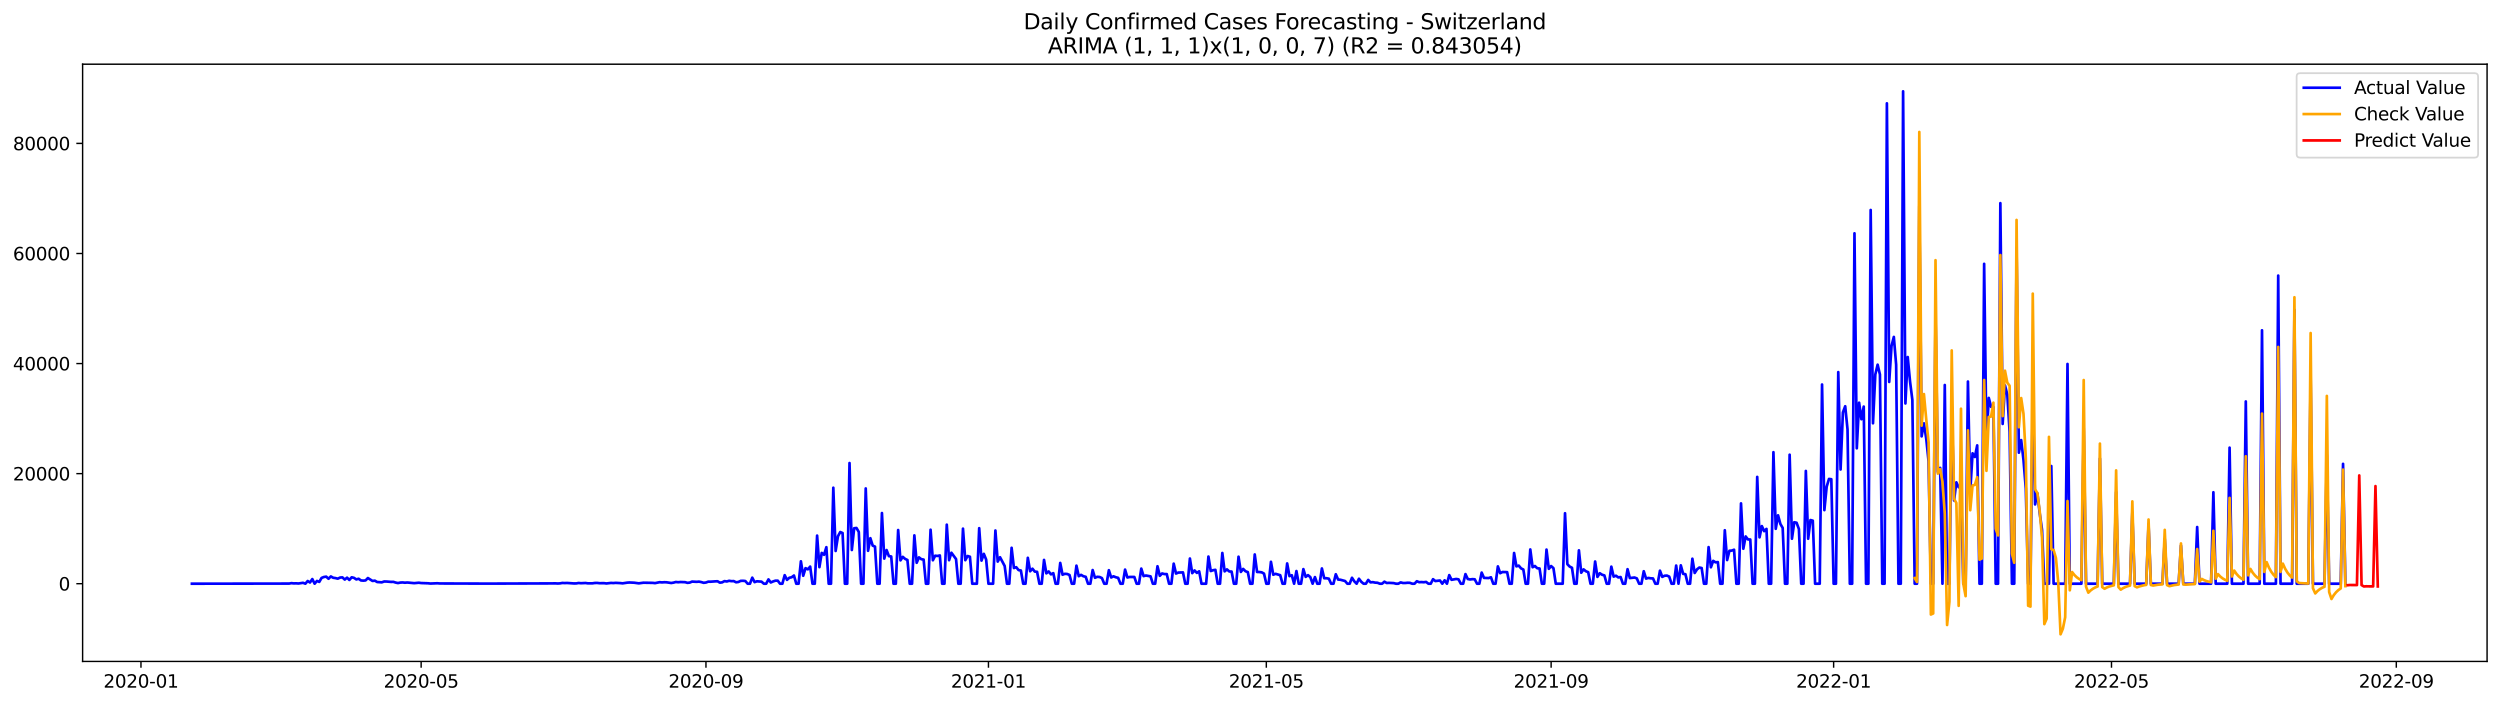 <?xml version="1.0" encoding="utf-8" standalone="no"?>
<!DOCTYPE svg PUBLIC "-//W3C//DTD SVG 1.1//EN"
  "http://www.w3.org/Graphics/SVG/1.1/DTD/svg11.dtd">
<svg xmlns:xlink="http://www.w3.org/1999/xlink" width="1392.412pt" height="392.274pt" viewBox="0 0 1392.412 392.274" xmlns="http://www.w3.org/2000/svg" version="1.1">
 <defs>
  <style type="text/css">*{stroke-linejoin: round; stroke-linecap: butt}</style>
 </defs>
 <g id="figure_1">
  <g id="patch_1">
   <path d="M 0 392.274 
L 1392.412 392.274 
L 1392.412 0 
L 0 0 
z
" style="fill: #ffffff"/>
  </g>
  <g id="axes_1">
   <g id="patch_2">
    <path d="M 46.013 368.396 
L 1385.213 368.396 
L 1385.213 35.755 
L 46.013 35.755 
z
" style="fill: #ffffff"/>
   </g>
   <g id="matplotlib.axis_1">
    <g id="xtick_1">
     <g id="line2d_1">
      <defs>
       <path id="m9327bdbcf3" d="M 0 0 
L 0 3.5 
" style="stroke: #000000; stroke-width: 0.8"/>
      </defs>
      <g>
       <use xlink:href="#m9327bdbcf3" x="78.512" y="368.396" style="stroke: #000000; stroke-width: 0.8"/>
      </g>
     </g>
     <g id="text_1">
      <!-- 2020-01 -->
      <g transform="translate(57.621 382.994)scale(0.1 -0.1)">
       <defs>
        <path id="DejaVuSans-32" d="M 1228 531 
L 3431 531 
L 3431 0 
L 469 0 
L 469 531 
Q 828 903 1448 1529 
Q 2069 2156 2228 2338 
Q 2531 2678 2651 2914 
Q 2772 3150 2772 3378 
Q 2772 3750 2511 3984 
Q 2250 4219 1831 4219 
Q 1534 4219 1204 4116 
Q 875 4013 500 3803 
L 500 4441 
Q 881 4594 1212 4672 
Q 1544 4750 1819 4750 
Q 2544 4750 2975 4387 
Q 3406 4025 3406 3419 
Q 3406 3131 3298 2873 
Q 3191 2616 2906 2266 
Q 2828 2175 2409 1742 
Q 1991 1309 1228 531 
z
" transform="scale(0.016)"/>
        <path id="DejaVuSans-30" d="M 2034 4250 
Q 1547 4250 1301 3770 
Q 1056 3291 1056 2328 
Q 1056 1369 1301 889 
Q 1547 409 2034 409 
Q 2525 409 2770 889 
Q 3016 1369 3016 2328 
Q 3016 3291 2770 3770 
Q 2525 4250 2034 4250 
z
M 2034 4750 
Q 2819 4750 3233 4129 
Q 3647 3509 3647 2328 
Q 3647 1150 3233 529 
Q 2819 -91 2034 -91 
Q 1250 -91 836 529 
Q 422 1150 422 2328 
Q 422 3509 836 4129 
Q 1250 4750 2034 4750 
z
" transform="scale(0.016)"/>
        <path id="DejaVuSans-2d" d="M 313 2009 
L 1997 2009 
L 1997 1497 
L 313 1497 
L 313 2009 
z
" transform="scale(0.016)"/>
        <path id="DejaVuSans-31" d="M 794 531 
L 1825 531 
L 1825 4091 
L 703 3866 
L 703 4441 
L 1819 4666 
L 2450 4666 
L 2450 531 
L 3481 531 
L 3481 0 
L 794 0 
L 794 531 
z
" transform="scale(0.016)"/>
       </defs>
       <use xlink:href="#DejaVuSans-32"/>
       <use xlink:href="#DejaVuSans-30" x="63.623"/>
       <use xlink:href="#DejaVuSans-32" x="127.246"/>
       <use xlink:href="#DejaVuSans-30" x="190.869"/>
       <use xlink:href="#DejaVuSans-2d" x="254.492"/>
       <use xlink:href="#DejaVuSans-30" x="290.576"/>
       <use xlink:href="#DejaVuSans-31" x="354.199"/>
      </g>
     </g>
    </g>
    <g id="xtick_2">
     <g id="line2d_2">
      <g>
       <use xlink:href="#m9327bdbcf3" x="234.563" y="368.396" style="stroke: #000000; stroke-width: 0.8"/>
      </g>
     </g>
     <g id="text_2">
      <!-- 2020-05 -->
      <g transform="translate(213.672 382.994)scale(0.1 -0.1)">
       <defs>
        <path id="DejaVuSans-35" d="M 691 4666 
L 3169 4666 
L 3169 4134 
L 1269 4134 
L 1269 2991 
Q 1406 3038 1543 3061 
Q 1681 3084 1819 3084 
Q 2600 3084 3056 2656 
Q 3513 2228 3513 1497 
Q 3513 744 3044 326 
Q 2575 -91 1722 -91 
Q 1428 -91 1123 -41 
Q 819 9 494 109 
L 494 744 
Q 775 591 1075 516 
Q 1375 441 1709 441 
Q 2250 441 2565 725 
Q 2881 1009 2881 1497 
Q 2881 1984 2565 2268 
Q 2250 2553 1709 2553 
Q 1456 2553 1204 2497 
Q 953 2441 691 2322 
L 691 4666 
z
" transform="scale(0.016)"/>
       </defs>
       <use xlink:href="#DejaVuSans-32"/>
       <use xlink:href="#DejaVuSans-30" x="63.623"/>
       <use xlink:href="#DejaVuSans-32" x="127.246"/>
       <use xlink:href="#DejaVuSans-30" x="190.869"/>
       <use xlink:href="#DejaVuSans-2d" x="254.492"/>
       <use xlink:href="#DejaVuSans-30" x="290.576"/>
       <use xlink:href="#DejaVuSans-35" x="354.199"/>
      </g>
     </g>
    </g>
    <g id="xtick_3">
     <g id="line2d_3">
      <g>
       <use xlink:href="#m9327bdbcf3" x="393.193" y="368.396" style="stroke: #000000; stroke-width: 0.8"/>
      </g>
     </g>
     <g id="text_3">
      <!-- 2020-09 -->
      <g transform="translate(372.302 382.994)scale(0.1 -0.1)">
       <defs>
        <path id="DejaVuSans-39" d="M 703 97 
L 703 672 
Q 941 559 1184 500 
Q 1428 441 1663 441 
Q 2288 441 2617 861 
Q 2947 1281 2994 2138 
Q 2813 1869 2534 1725 
Q 2256 1581 1919 1581 
Q 1219 1581 811 2004 
Q 403 2428 403 3163 
Q 403 3881 828 4315 
Q 1253 4750 1959 4750 
Q 2769 4750 3195 4129 
Q 3622 3509 3622 2328 
Q 3622 1225 3098 567 
Q 2575 -91 1691 -91 
Q 1453 -91 1209 -44 
Q 966 3 703 97 
z
M 1959 2075 
Q 2384 2075 2632 2365 
Q 2881 2656 2881 3163 
Q 2881 3666 2632 3958 
Q 2384 4250 1959 4250 
Q 1534 4250 1286 3958 
Q 1038 3666 1038 3163 
Q 1038 2656 1286 2365 
Q 1534 2075 1959 2075 
z
" transform="scale(0.016)"/>
       </defs>
       <use xlink:href="#DejaVuSans-32"/>
       <use xlink:href="#DejaVuSans-30" x="63.623"/>
       <use xlink:href="#DejaVuSans-32" x="127.246"/>
       <use xlink:href="#DejaVuSans-30" x="190.869"/>
       <use xlink:href="#DejaVuSans-2d" x="254.492"/>
       <use xlink:href="#DejaVuSans-30" x="290.576"/>
       <use xlink:href="#DejaVuSans-39" x="354.199"/>
      </g>
     </g>
    </g>
    <g id="xtick_4">
     <g id="line2d_4">
      <g>
       <use xlink:href="#m9327bdbcf3" x="550.534" y="368.396" style="stroke: #000000; stroke-width: 0.8"/>
      </g>
     </g>
     <g id="text_4">
      <!-- 2021-01 -->
      <g transform="translate(529.643 382.994)scale(0.1 -0.1)">
       <use xlink:href="#DejaVuSans-32"/>
       <use xlink:href="#DejaVuSans-30" x="63.623"/>
       <use xlink:href="#DejaVuSans-32" x="127.246"/>
       <use xlink:href="#DejaVuSans-31" x="190.869"/>
       <use xlink:href="#DejaVuSans-2d" x="254.492"/>
       <use xlink:href="#DejaVuSans-30" x="290.576"/>
       <use xlink:href="#DejaVuSans-31" x="354.199"/>
      </g>
     </g>
    </g>
    <g id="xtick_5">
     <g id="line2d_5">
      <g>
       <use xlink:href="#m9327bdbcf3" x="705.295" y="368.396" style="stroke: #000000; stroke-width: 0.8"/>
      </g>
     </g>
     <g id="text_5">
      <!-- 2021-05 -->
      <g transform="translate(684.404 382.994)scale(0.1 -0.1)">
       <use xlink:href="#DejaVuSans-32"/>
       <use xlink:href="#DejaVuSans-30" x="63.623"/>
       <use xlink:href="#DejaVuSans-32" x="127.246"/>
       <use xlink:href="#DejaVuSans-31" x="190.869"/>
       <use xlink:href="#DejaVuSans-2d" x="254.492"/>
       <use xlink:href="#DejaVuSans-30" x="290.576"/>
       <use xlink:href="#DejaVuSans-35" x="354.199"/>
      </g>
     </g>
    </g>
    <g id="xtick_6">
     <g id="line2d_6">
      <g>
       <use xlink:href="#m9327bdbcf3" x="863.925" y="368.396" style="stroke: #000000; stroke-width: 0.8"/>
      </g>
     </g>
     <g id="text_6">
      <!-- 2021-09 -->
      <g transform="translate(843.034 382.994)scale(0.1 -0.1)">
       <use xlink:href="#DejaVuSans-32"/>
       <use xlink:href="#DejaVuSans-30" x="63.623"/>
       <use xlink:href="#DejaVuSans-32" x="127.246"/>
       <use xlink:href="#DejaVuSans-31" x="190.869"/>
       <use xlink:href="#DejaVuSans-2d" x="254.492"/>
       <use xlink:href="#DejaVuSans-30" x="290.576"/>
       <use xlink:href="#DejaVuSans-39" x="354.199"/>
      </g>
     </g>
    </g>
    <g id="xtick_7">
     <g id="line2d_7">
      <g>
       <use xlink:href="#m9327bdbcf3" x="1021.266" y="368.396" style="stroke: #000000; stroke-width: 0.8"/>
      </g>
     </g>
     <g id="text_7">
      <!-- 2022-01 -->
      <g transform="translate(1000.374 382.994)scale(0.1 -0.1)">
       <use xlink:href="#DejaVuSans-32"/>
       <use xlink:href="#DejaVuSans-30" x="63.623"/>
       <use xlink:href="#DejaVuSans-32" x="127.246"/>
       <use xlink:href="#DejaVuSans-32" x="190.869"/>
       <use xlink:href="#DejaVuSans-2d" x="254.492"/>
       <use xlink:href="#DejaVuSans-30" x="290.576"/>
       <use xlink:href="#DejaVuSans-31" x="354.199"/>
      </g>
     </g>
    </g>
    <g id="xtick_8">
     <g id="line2d_8">
      <g>
       <use xlink:href="#m9327bdbcf3" x="1176.027" y="368.396" style="stroke: #000000; stroke-width: 0.8"/>
      </g>
     </g>
     <g id="text_8">
      <!-- 2022-05 -->
      <g transform="translate(1155.136 382.994)scale(0.1 -0.1)">
       <use xlink:href="#DejaVuSans-32"/>
       <use xlink:href="#DejaVuSans-30" x="63.623"/>
       <use xlink:href="#DejaVuSans-32" x="127.246"/>
       <use xlink:href="#DejaVuSans-32" x="190.869"/>
       <use xlink:href="#DejaVuSans-2d" x="254.492"/>
       <use xlink:href="#DejaVuSans-30" x="290.576"/>
       <use xlink:href="#DejaVuSans-35" x="354.199"/>
      </g>
     </g>
    </g>
    <g id="xtick_9">
     <g id="line2d_9">
      <g>
       <use xlink:href="#m9327bdbcf3" x="1334.657" y="368.396" style="stroke: #000000; stroke-width: 0.8"/>
      </g>
     </g>
     <g id="text_9">
      <!-- 2022-09 -->
      <g transform="translate(1313.766 382.994)scale(0.1 -0.1)">
       <use xlink:href="#DejaVuSans-32"/>
       <use xlink:href="#DejaVuSans-30" x="63.623"/>
       <use xlink:href="#DejaVuSans-32" x="127.246"/>
       <use xlink:href="#DejaVuSans-32" x="190.869"/>
       <use xlink:href="#DejaVuSans-2d" x="254.492"/>
       <use xlink:href="#DejaVuSans-30" x="290.576"/>
       <use xlink:href="#DejaVuSans-39" x="354.199"/>
      </g>
     </g>
    </g>
   </g>
   <g id="matplotlib.axis_2">
    <g id="ytick_1">
     <g id="line2d_10">
      <defs>
       <path id="m54a43909c4" d="M 0 0 
L -3.5 0 
" style="stroke: #000000; stroke-width: 0.8"/>
      </defs>
      <g>
       <use xlink:href="#m54a43909c4" x="46.013" y="325.102" style="stroke: #000000; stroke-width: 0.8"/>
      </g>
     </g>
     <g id="text_10">
      <!-- 0 -->
      <g transform="translate(32.65 328.901)scale(0.1 -0.1)">
       <use xlink:href="#DejaVuSans-30"/>
      </g>
     </g>
    </g>
    <g id="ytick_2">
     <g id="line2d_11">
      <g>
       <use xlink:href="#m54a43909c4" x="46.013" y="263.796" style="stroke: #000000; stroke-width: 0.8"/>
      </g>
     </g>
     <g id="text_11">
      <!-- 20000 -->
      <g transform="translate(7.2 267.596)scale(0.1 -0.1)">
       <use xlink:href="#DejaVuSans-32"/>
       <use xlink:href="#DejaVuSans-30" x="63.623"/>
       <use xlink:href="#DejaVuSans-30" x="127.246"/>
       <use xlink:href="#DejaVuSans-30" x="190.869"/>
       <use xlink:href="#DejaVuSans-30" x="254.492"/>
      </g>
     </g>
    </g>
    <g id="ytick_3">
     <g id="line2d_12">
      <g>
       <use xlink:href="#m54a43909c4" x="46.013" y="202.491" style="stroke: #000000; stroke-width: 0.8"/>
      </g>
     </g>
     <g id="text_12">
      <!-- 40000 -->
      <g transform="translate(7.2 206.29)scale(0.1 -0.1)">
       <defs>
        <path id="DejaVuSans-34" d="M 2419 4116 
L 825 1625 
L 2419 1625 
L 2419 4116 
z
M 2253 4666 
L 3047 4666 
L 3047 1625 
L 3713 1625 
L 3713 1100 
L 3047 1100 
L 3047 0 
L 2419 0 
L 2419 1100 
L 313 1100 
L 313 1709 
L 2253 4666 
z
" transform="scale(0.016)"/>
       </defs>
       <use xlink:href="#DejaVuSans-34"/>
       <use xlink:href="#DejaVuSans-30" x="63.623"/>
       <use xlink:href="#DejaVuSans-30" x="127.246"/>
       <use xlink:href="#DejaVuSans-30" x="190.869"/>
       <use xlink:href="#DejaVuSans-30" x="254.492"/>
      </g>
     </g>
    </g>
    <g id="ytick_4">
     <g id="line2d_13">
      <g>
       <use xlink:href="#m54a43909c4" x="46.013" y="141.185" style="stroke: #000000; stroke-width: 0.8"/>
      </g>
     </g>
     <g id="text_13">
      <!-- 60000 -->
      <g transform="translate(7.2 144.984)scale(0.1 -0.1)">
       <defs>
        <path id="DejaVuSans-36" d="M 2113 2584 
Q 1688 2584 1439 2293 
Q 1191 2003 1191 1497 
Q 1191 994 1439 701 
Q 1688 409 2113 409 
Q 2538 409 2786 701 
Q 3034 994 3034 1497 
Q 3034 2003 2786 2293 
Q 2538 2584 2113 2584 
z
M 3366 4563 
L 3366 3988 
Q 3128 4100 2886 4159 
Q 2644 4219 2406 4219 
Q 1781 4219 1451 3797 
Q 1122 3375 1075 2522 
Q 1259 2794 1537 2939 
Q 1816 3084 2150 3084 
Q 2853 3084 3261 2657 
Q 3669 2231 3669 1497 
Q 3669 778 3244 343 
Q 2819 -91 2113 -91 
Q 1303 -91 875 529 
Q 447 1150 447 2328 
Q 447 3434 972 4092 
Q 1497 4750 2381 4750 
Q 2619 4750 2861 4703 
Q 3103 4656 3366 4563 
z
" transform="scale(0.016)"/>
       </defs>
       <use xlink:href="#DejaVuSans-36"/>
       <use xlink:href="#DejaVuSans-30" x="63.623"/>
       <use xlink:href="#DejaVuSans-30" x="127.246"/>
       <use xlink:href="#DejaVuSans-30" x="190.869"/>
       <use xlink:href="#DejaVuSans-30" x="254.492"/>
      </g>
     </g>
    </g>
    <g id="ytick_5">
     <g id="line2d_14">
      <g>
       <use xlink:href="#m54a43909c4" x="46.013" y="79.879" style="stroke: #000000; stroke-width: 0.8"/>
      </g>
     </g>
     <g id="text_14">
      <!-- 80000 -->
      <g transform="translate(7.2 83.678)scale(0.1 -0.1)">
       <defs>
        <path id="DejaVuSans-38" d="M 2034 2216 
Q 1584 2216 1326 1975 
Q 1069 1734 1069 1313 
Q 1069 891 1326 650 
Q 1584 409 2034 409 
Q 2484 409 2743 651 
Q 3003 894 3003 1313 
Q 3003 1734 2745 1975 
Q 2488 2216 2034 2216 
z
M 1403 2484 
Q 997 2584 770 2862 
Q 544 3141 544 3541 
Q 544 4100 942 4425 
Q 1341 4750 2034 4750 
Q 2731 4750 3128 4425 
Q 3525 4100 3525 3541 
Q 3525 3141 3298 2862 
Q 3072 2584 2669 2484 
Q 3125 2378 3379 2068 
Q 3634 1759 3634 1313 
Q 3634 634 3220 271 
Q 2806 -91 2034 -91 
Q 1263 -91 848 271 
Q 434 634 434 1313 
Q 434 1759 690 2068 
Q 947 2378 1403 2484 
z
M 1172 3481 
Q 1172 3119 1398 2916 
Q 1625 2713 2034 2713 
Q 2441 2713 2670 2916 
Q 2900 3119 2900 3481 
Q 2900 3844 2670 4047 
Q 2441 4250 2034 4250 
Q 1625 4250 1398 4047 
Q 1172 3844 1172 3481 
z
" transform="scale(0.016)"/>
       </defs>
       <use xlink:href="#DejaVuSans-38"/>
       <use xlink:href="#DejaVuSans-30" x="63.623"/>
       <use xlink:href="#DejaVuSans-30" x="127.246"/>
       <use xlink:href="#DejaVuSans-30" x="190.869"/>
       <use xlink:href="#DejaVuSans-30" x="254.492"/>
      </g>
     </g>
    </g>
   </g>
   <g id="line2d_15">
    <path d="M 106.885 325.102 
L 161.052 325.029 
L 162.341 324.796 
L 163.631 324.937 
L 164.921 324.891 
L 166.21 324.989 
L 168.79 324.609 
L 170.079 325.102 
L 171.369 323.609 
L 172.659 324.428 
L 173.948 322.524 
L 175.238 325.102 
L 176.528 323.569 
L 177.817 324.097 
L 179.107 321.893 
L 180.397 321.366 
L 181.686 321.175 
L 182.976 322.346 
L 184.266 321.053 
L 185.555 321.785 
L 186.845 321.976 
L 188.135 322.3 
L 189.425 321.678 
L 190.714 321.583 
L 192.004 322.794 
L 193.294 321.752 
L 194.583 323.009 
L 195.873 321.537 
L 197.163 321.856 
L 198.452 322.714 
L 199.742 322.346 
L 201.032 323.278 
L 202.321 323.395 
L 203.611 323.275 
L 204.901 321.954 
L 207.48 323.569 
L 208.77 323.398 
L 210.059 324.158 
L 212.639 324.342 
L 213.928 323.876 
L 215.218 323.888 
L 217.797 324.103 
L 219.087 324.072 
L 220.377 324.477 
L 221.666 324.737 
L 222.956 324.474 
L 224.246 324.403 
L 225.535 324.547 
L 226.825 324.437 
L 230.694 324.796 
L 233.274 324.553 
L 234.563 324.737 
L 238.432 324.869 
L 239.722 325.016 
L 243.591 324.854 
L 244.881 324.967 
L 247.46 324.983 
L 269.384 325.041 
L 271.964 325.05 
L 305.495 324.943 
L 309.364 324.912 
L 310.654 324.995 
L 311.944 324.912 
L 313.233 324.682 
L 314.523 324.747 
L 315.813 324.691 
L 319.682 324.958 
L 320.972 324.937 
L 322.261 324.707 
L 323.551 324.832 
L 326.13 324.713 
L 327.42 324.9 
L 329.999 324.888 
L 331.289 324.697 
L 332.579 324.667 
L 333.868 324.82 
L 336.448 324.799 
L 337.737 324.97 
L 340.317 324.67 
L 341.606 324.743 
L 342.896 324.63 
L 345.475 324.765 
L 346.765 324.903 
L 349.344 324.51 
L 350.634 324.428 
L 353.213 324.55 
L 355.793 324.9 
L 358.372 324.547 
L 363.531 324.636 
L 364.821 324.78 
L 367.4 324.262 
L 368.69 324.385 
L 369.979 324.281 
L 371.269 324.327 
L 373.848 324.71 
L 375.138 324.498 
L 376.428 324.149 
L 377.717 324.287 
L 379.007 324.164 
L 381.586 324.256 
L 382.876 324.621 
L 384.166 324.483 
L 385.455 323.928 
L 388.035 324.06 
L 389.324 323.95 
L 390.614 324.207 
L 391.904 324.602 
L 393.193 324.44 
L 394.483 323.968 
L 395.773 323.986 
L 398.352 323.799 
L 399.642 323.741 
L 400.931 324.517 
L 402.221 324.351 
L 403.511 323.664 
L 404.8 323.861 
L 406.09 323.484 
L 407.38 323.677 
L 408.67 323.646 
L 409.959 324.314 
L 411.249 324.137 
L 412.539 323.527 
L 413.828 323.477 
L 415.118 323.606 
L 416.408 325.102 
L 417.697 325.102 
L 418.987 321.746 
L 420.277 324.225 
L 421.566 323.763 
L 424.146 323.962 
L 425.435 325.102 
L 426.725 325.102 
L 428.015 322.705 
L 429.304 324.412 
L 430.594 323.842 
L 431.884 323.416 
L 433.173 323.41 
L 434.463 325.102 
L 435.753 325.102 
L 437.042 320.357 
L 438.332 322.956 
L 439.622 321.801 
L 440.911 321.51 
L 442.201 320.544 
L 443.491 325.102 
L 444.78 325.102 
L 446.07 312.633 
L 447.36 320.673 
L 448.649 316.449 
L 449.939 317.093 
L 451.229 315.584 
L 452.519 325.102 
L 453.808 325.102 
L 455.098 298.321 
L 456.388 315.882 
L 457.677 307.949 
L 458.967 308.991 
L 460.257 304.767 
L 461.546 325.102 
L 462.836 325.102 
L 464.126 271.644 
L 465.415 306.867 
L 466.705 298.692 
L 467.995 296.331 
L 469.284 296.88 
L 470.574 325.102 
L 471.864 325.102 
L 473.153 257.893 
L 474.443 306.324 
L 475.733 294.225 
L 477.022 294.057 
L 478.312 296.261 
L 479.602 325.102 
L 480.891 325.102 
L 482.181 272.045 
L 483.471 306.772 
L 484.76 299.752 
L 486.05 303.878 
L 487.34 304.445 
L 488.629 325.102 
L 489.919 325.102 
L 491.209 285.747 
L 492.498 311.124 
L 493.788 306.361 
L 495.078 309.754 
L 496.368 309.941 
L 497.657 325.102 
L 498.947 325.102 
L 500.237 295.212 
L 501.526 312.102 
L 502.816 310.156 
L 504.106 311.281 
L 505.395 311.885 
L 506.685 325.102 
L 507.975 325.102 
L 509.264 298.183 
L 510.554 313.448 
L 511.844 310.432 
L 513.133 311.446 
L 514.423 311.67 
L 515.713 325.102 
L 517.002 325.102 
L 518.292 295.035 
L 519.582 312.038 
L 520.871 309.512 
L 522.161 309.65 
L 523.451 309.359 
L 524.74 325.102 
L 526.03 325.102 
L 527.32 292.224 
L 528.609 312.01 
L 529.899 307.86 
L 532.478 311.376 
L 533.768 325.102 
L 535.058 325.102 
L 536.347 294.443 
L 537.637 311.998 
L 538.927 309.675 
L 540.217 310.088 
L 541.506 325.102 
L 544.086 325.102 
L 545.375 294.183 
L 546.665 312.237 
L 547.955 308.476 
L 549.244 311.642 
L 550.534 325.102 
L 553.113 325.102 
L 554.403 295.476 
L 555.693 312.78 
L 556.982 310.364 
L 559.562 315.235 
L 560.851 325.102 
L 562.141 325.102 
L 563.431 305.107 
L 564.72 316.363 
L 566.01 315.903 
L 567.3 317.519 
L 568.589 317.758 
L 569.879 325.102 
L 571.169 325.102 
L 572.458 310.686 
L 573.748 318.175 
L 575.038 316.743 
L 576.327 318.343 
L 577.617 318.493 
L 578.907 325.102 
L 580.196 325.102 
L 581.486 311.86 
L 582.776 319.327 
L 584.066 318.291 
L 585.355 319.894 
L 586.645 319.229 
L 587.935 325.102 
L 589.224 325.102 
L 590.514 313.531 
L 591.804 320.096 
L 593.093 319.597 
L 594.383 319.692 
L 595.673 320.247 
L 596.962 325.102 
L 598.252 325.102 
L 599.542 315.048 
L 600.831 320.924 
L 602.121 320.192 
L 603.411 320.946 
L 604.7 321.261 
L 605.99 325.102 
L 607.28 325.102 
L 608.569 317.5 
L 609.859 321.807 
L 611.149 321.261 
L 612.438 321.366 
L 613.728 321.972 
L 615.018 325.102 
L 616.307 325.102 
L 617.597 317.595 
L 618.887 321.635 
L 620.176 320.985 
L 621.466 321.519 
L 622.756 321.838 
L 624.045 325.102 
L 625.335 325.102 
L 626.625 317.255 
L 627.915 321.638 
L 629.204 321.353 
L 631.784 321.356 
L 633.073 325.102 
L 634.363 325.102 
L 635.653 316.691 
L 636.942 320.878 
L 638.232 320.532 
L 640.811 321.016 
L 642.101 325.102 
L 643.391 325.102 
L 644.68 315.385 
L 645.97 320.694 
L 647.26 319.407 
L 648.549 319.738 
L 649.839 319.744 
L 651.129 325.102 
L 652.418 325.102 
L 653.708 313.935 
L 654.998 319.45 
L 656.287 318.904 
L 658.867 318.809 
L 660.156 325.102 
L 661.446 325.102 
L 662.736 311.085 
L 664.025 319.208 
L 665.315 317.712 
L 666.605 319.07 
L 667.894 318.205 
L 669.184 325.102 
L 671.764 325.102 
L 673.053 309.984 
L 674.343 318.049 
L 675.633 317.595 
L 676.922 317.381 
L 678.212 325.102 
L 679.502 325.102 
L 680.791 307.989 
L 682.081 318.233 
L 683.371 317.129 
L 684.66 318.279 
L 685.95 318.343 
L 687.24 325.102 
L 688.529 325.102 
L 689.819 310.067 
L 691.109 318.539 
L 692.398 316.869 
L 693.688 318.159 
L 694.978 318.625 
L 696.267 325.102 
L 697.557 325.102 
L 698.847 308.816 
L 700.136 318.558 
L 701.426 318.604 
L 702.716 318.769 
L 704.005 319.49 
L 705.295 325.102 
L 706.585 325.102 
L 707.874 312.908 
L 709.164 320.096 
L 710.454 319.6 
L 713.033 320.363 
L 714.323 325.102 
L 715.612 325.102 
L 716.902 313.813 
L 718.192 320.887 
L 719.482 320.385 
L 720.771 325.102 
L 722.061 318.052 
L 723.351 325.102 
L 724.64 325.102 
L 725.93 316.979 
L 727.22 321.301 
L 728.509 320.339 
L 729.799 321.43 
L 731.089 325.102 
L 732.378 321.421 
L 733.668 325.102 
L 734.958 325.102 
L 736.247 316.611 
L 737.537 322.049 
L 738.827 322.061 
L 740.116 322.307 
L 741.406 325.102 
L 742.696 325.102 
L 743.985 319.839 
L 745.275 322.785 
L 746.565 322.904 
L 749.144 323.597 
L 750.434 325.102 
L 751.723 325.102 
L 753.013 321.801 
L 754.303 323.787 
L 755.592 325.102 
L 756.882 322.346 
L 758.172 324.017 
L 759.461 325.102 
L 760.751 325.102 
L 762.041 323.005 
L 763.331 324.357 
L 764.62 324.238 
L 765.91 324.507 
L 767.2 324.572 
L 768.489 325.102 
L 769.779 325.102 
L 771.069 323.977 
L 772.358 324.704 
L 773.648 324.63 
L 776.227 324.768 
L 777.517 325.102 
L 778.807 325.102 
L 780.096 324.369 
L 781.386 324.707 
L 782.676 324.707 
L 783.965 324.575 
L 785.255 324.618 
L 786.545 325.102 
L 787.834 325.102 
L 789.124 323.726 
L 790.414 324.262 
L 791.703 324.198 
L 792.993 324.281 
L 794.283 324.112 
L 795.572 325.102 
L 796.862 325.102 
L 798.152 322.582 
L 799.441 323.622 
L 802.021 323.318 
L 803.31 325.102 
L 804.6 323.205 
L 805.89 325.102 
L 807.18 320.32 
L 808.469 322.935 
L 811.049 322.463 
L 812.338 322.677 
L 813.628 325.102 
L 814.918 325.102 
L 816.207 319.75 
L 817.497 322.487 
L 818.787 322.739 
L 820.076 322.567 
L 821.366 322.65 
L 822.656 325.102 
L 823.945 325.102 
L 825.235 318.913 
L 826.525 321.856 
L 829.104 321.96 
L 830.394 321.525 
L 831.683 325.102 
L 832.973 325.102 
L 834.263 315.462 
L 835.552 319.244 
L 836.842 318.591 
L 839.421 318.665 
L 840.711 325.102 
L 842.001 325.102 
L 843.29 308.001 
L 844.58 315.44 
L 845.87 315.017 
L 847.159 316.55 
L 848.449 317.209 
L 849.739 325.102 
L 851.029 325.102 
L 852.318 306.027 
L 853.608 315.925 
L 854.898 315.256 
L 856.187 316.486 
L 857.477 316.63 
L 858.767 325.102 
L 860.056 325.102 
L 861.346 306.107 
L 862.636 316.814 
L 863.925 315.284 
L 865.215 316.437 
L 866.505 325.102 
L 870.374 325.102 
L 871.663 285.863 
L 872.953 314.217 
L 874.243 315.551 
L 875.532 316.231 
L 876.822 325.102 
L 878.112 325.102 
L 879.401 306.526 
L 880.691 318.996 
L 881.981 317.117 
L 883.27 318.153 
L 884.56 318.677 
L 885.85 325.102 
L 887.139 325.102 
L 888.429 312.74 
L 889.719 321.313 
L 891.008 319.266 
L 892.298 320.106 
L 893.588 320.492 
L 894.878 325.102 
L 896.167 325.102 
L 897.457 315.606 
L 898.747 321.16 
L 900.036 320.657 
L 901.326 321.595 
L 902.616 321.393 
L 903.905 325.102 
L 905.195 325.102 
L 906.485 317.022 
L 907.774 321.96 
L 910.354 321.654 
L 911.643 322.141 
L 912.933 325.102 
L 914.223 325.102 
L 915.512 318.156 
L 916.802 322.264 
L 918.092 321.89 
L 919.381 322.101 
L 920.671 322.178 
L 921.961 325.102 
L 923.25 325.102 
L 924.54 317.85 
L 925.83 321.298 
L 927.119 320.664 
L 928.409 320.575 
L 929.699 321.154 
L 930.988 325.102 
L 932.278 325.102 
L 933.568 314.996 
L 934.857 325.102 
L 936.147 314.876 
L 937.437 319.606 
L 938.727 319.827 
L 940.016 325.102 
L 941.306 325.102 
L 942.596 311.186 
L 943.885 319.116 
L 945.175 317.105 
L 946.465 316.099 
L 947.754 316.369 
L 949.044 325.102 
L 950.334 325.102 
L 951.623 304.727 
L 952.913 315.952 
L 954.203 312.381 
L 955.492 313.197 
L 956.782 313.068 
L 958.072 325.102 
L 959.361 325.102 
L 960.651 295.332 
L 961.941 311.931 
L 963.23 306.759 
L 964.52 306.661 
L 965.81 306.186 
L 967.099 325.102 
L 968.389 325.102 
L 969.679 280.373 
L 970.968 305.622 
L 972.258 298.777 
L 973.548 300.433 
L 974.837 300.479 
L 976.127 325.102 
L 977.417 325.102 
L 978.706 265.62 
L 979.996 299.283 
L 981.286 293.018 
L 982.576 295.841 
L 983.865 294.578 
L 985.155 325.102 
L 986.445 325.102 
L 987.734 251.857 
L 989.024 294.526 
L 990.314 287.016 
L 991.603 291.81 
L 992.893 294.038 
L 994.183 325.102 
L 995.472 325.102 
L 996.762 253.252 
L 998.052 300.056 
L 999.341 290.872 
L 1000.631 291.148 
L 1001.921 294.624 
L 1003.21 325.102 
L 1004.5 325.102 
L 1005.79 262.304 
L 1007.079 300.056 
L 1008.369 289.652 
L 1009.659 290.002 
L 1010.948 325.102 
L 1013.528 325.102 
L 1014.817 214.16 
L 1016.107 284.125 
L 1017.397 271.043 
L 1018.686 266.751 
L 1019.976 266.902 
L 1021.266 325.102 
L 1022.555 325.102 
L 1023.845 207.251 
L 1025.135 261.491 
L 1026.425 229.717 
L 1027.714 226.271 
L 1029.004 239.158 
L 1030.294 325.102 
L 1031.583 325.102 
L 1032.873 129.951 
L 1034.163 249.684 
L 1035.452 224.285 
L 1036.742 233.49 
L 1038.032 226.452 
L 1039.321 325.102 
L 1040.611 325.102 
L 1041.901 116.954 
L 1043.19 235.746 
L 1044.48 208.545 
L 1045.77 203.119 
L 1047.059 208.615 
L 1048.349 325.102 
L 1049.639 325.102 
L 1050.928 57.561 
L 1052.218 212.723 
L 1053.508 192.673 
L 1054.797 187.652 
L 1056.087 203.193 
L 1057.377 325.102 
L 1058.666 325.102 
L 1059.956 50.876 
L 1061.246 224.717 
L 1062.535 198.864 
L 1063.825 212.477 
L 1065.115 222.722 
L 1066.404 325.102 
L 1067.694 325.102 
L 1068.984 114.664 
L 1070.274 243.041 
L 1071.563 235.792 
L 1072.853 244.381 
L 1074.143 256.967 
L 1075.432 325.102 
L 1076.722 325.102 
L 1078.012 174.934 
L 1079.301 262.791 
L 1080.591 260.605 
L 1081.881 325.102 
L 1083.17 214.442 
L 1084.46 325.102 
L 1085.75 325.102 
L 1087.039 226.103 
L 1088.329 278.734 
L 1089.619 268.643 
L 1090.908 271.38 
L 1092.198 270.984 
L 1093.488 325.102 
L 1094.777 325.102 
L 1096.067 212.505 
L 1097.357 273.7 
L 1098.646 252.479 
L 1099.936 254.527 
L 1101.226 248.065 
L 1102.515 325.102 
L 1103.805 325.102 
L 1105.095 146.945 
L 1106.384 245.132 
L 1107.674 221.621 
L 1108.964 226.611 
L 1110.253 226.737 
L 1111.543 325.102 
L 1112.833 325.102 
L 1114.123 113.15 
L 1115.412 236.108 
L 1116.702 214.635 
L 1117.992 219.739 
L 1119.281 240.485 
L 1120.571 325.102 
L 1121.861 325.102 
L 1123.15 138.129 
L 1124.44 252.136 
L 1125.73 245.126 
L 1127.019 256.28 
L 1128.309 272.22 
L 1129.599 325.102 
L 1130.888 325.102 
L 1132.178 219.852 
L 1133.468 280.95 
L 1134.757 274.792 
L 1136.047 285.876 
L 1137.337 295.032 
L 1138.626 325.102 
L 1141.206 325.102 
L 1142.495 259.566 
L 1143.785 325.102 
L 1150.233 325.102 
L 1151.523 202.714 
L 1152.813 325.102 
L 1159.261 325.102 
L 1160.551 238.541 
L 1161.841 325.102 
L 1168.289 325.102 
L 1169.579 255.388 
L 1170.868 325.102 
L 1177.317 325.102 
L 1178.606 274.133 
L 1179.896 325.102 
L 1186.344 325.102 
L 1187.634 285.471 
L 1188.924 325.102 
L 1195.372 325.102 
L 1196.662 292.052 
L 1197.951 325.102 
L 1204.4 325.102 
L 1205.69 300.221 
L 1206.979 325.102 
L 1213.428 325.102 
L 1214.717 303.854 
L 1216.007 325.102 
L 1222.455 325.102 
L 1223.745 293.545 
L 1225.035 325.102 
L 1231.483 325.102 
L 1232.773 274.175 
L 1234.062 325.102 
L 1240.511 325.102 
L 1241.8 249.328 
L 1243.09 325.102 
L 1249.539 325.102 
L 1250.828 223.595 
L 1252.118 325.102 
L 1258.566 325.102 
L 1259.856 183.964 
L 1261.146 325.102 
L 1267.594 325.102 
L 1268.884 153.501 
L 1270.173 325.102 
L 1276.622 325.102 
L 1277.911 172.577 
L 1279.201 325.102 
L 1285.649 325.102 
L 1286.939 209.406 
L 1288.229 325.102 
L 1294.677 325.102 
L 1295.967 253.488 
L 1297.257 325.102 
L 1303.705 325.102 
L 1304.995 258.355 
L 1306.284 325.102 
L 1306.284 325.102 
" clip-path="url(#pac86c0b0ca)" style="fill: none; stroke: #0000ff; stroke-width: 1.5; stroke-linecap: square"/>
   </g>
   <g id="line2d_16">
    <path d="M 1066.404 321.989 
L 1067.694 324.142 
L 1068.984 73.504 
L 1070.274 237.09 
L 1071.563 219.489 
L 1072.853 233.689 
L 1074.143 246.367 
L 1075.432 342.273 
L 1076.722 341.669 
L 1078.012 144.922 
L 1079.301 263.788 
L 1080.591 261.275 
L 1081.881 268.315 
L 1083.17 285.965 
L 1084.46 348.094 
L 1085.75 335.11 
L 1087.039 195.176 
L 1088.329 277.789 
L 1089.619 280.133 
L 1090.908 337.413 
L 1092.198 227.639 
L 1093.488 325.067 
L 1094.777 332.037 
L 1096.067 239.702 
L 1097.357 284.175 
L 1098.646 270.356 
L 1099.936 270.078 
L 1101.226 265.826 
L 1102.515 311.717 
L 1103.805 311.079 
L 1105.095 211.648 
L 1106.384 262.228 
L 1107.674 232.236 
L 1108.964 232.015 
L 1110.253 224.273 
L 1111.543 294.501 
L 1112.833 298.2 
L 1114.123 142.072 
L 1115.412 231.759 
L 1116.702 206.479 
L 1117.992 213.128 
L 1119.281 214.858 
L 1120.571 308.353 
L 1121.861 313.426 
L 1123.15 122.496 
L 1124.44 237.962 
L 1125.73 221.717 
L 1127.019 230.501 
L 1128.309 255.107 
L 1129.599 337.345 
L 1130.888 337.851 
L 1132.178 163.545 
L 1133.468 272.51 
L 1134.757 274.632 
L 1136.047 284.849 
L 1137.337 299.572 
L 1138.626 347.606 
L 1139.916 344.576 
L 1141.206 243.325 
L 1142.495 305.881 
L 1143.785 306.359 
L 1145.075 310.789 
L 1146.364 324.32 
L 1147.654 353.276 
L 1148.944 350.158 
L 1150.233 343.776 
L 1151.523 279.063 
L 1152.813 328.769 
L 1154.102 318.632 
L 1155.392 320.291 
L 1156.682 321.526 
L 1157.972 322.447 
L 1159.261 323.132 
L 1160.551 211.67 
L 1161.841 326.755 
L 1163.13 330.091 
L 1164.42 328.827 
L 1165.71 327.886 
L 1166.999 327.184 
L 1168.289 326.662 
L 1169.579 247.078 
L 1170.868 327.001 
L 1172.158 327.924 
L 1173.448 327.213 
L 1174.737 326.683 
L 1177.317 325.994 
L 1178.606 261.994 
L 1179.896 326.989 
L 1181.186 328.406 
L 1182.475 327.572 
L 1183.765 326.951 
L 1185.055 326.488 
L 1186.344 326.143 
L 1187.634 279.253 
L 1188.924 326.447 
L 1190.213 327.145 
L 1191.503 326.633 
L 1194.082 325.966 
L 1195.372 325.754 
L 1196.662 289.338 
L 1197.951 325.824 
L 1199.241 326.121 
L 1201.821 325.682 
L 1204.4 325.439 
L 1205.69 295.124 
L 1206.979 325.88 
L 1208.269 326.48 
L 1210.848 325.881 
L 1213.428 325.549 
L 1214.717 302.68 
L 1216.007 325.528 
L 1217.297 325.651 
L 1221.166 325.348 
L 1222.455 325.294 
L 1223.745 305.813 
L 1225.035 323.921 
L 1226.324 322.443 
L 1227.614 323.129 
L 1228.904 323.641 
L 1231.483 324.306 
L 1232.773 295.646 
L 1234.062 322.304 
L 1235.352 319.772 
L 1236.642 321.14 
L 1237.931 322.159 
L 1239.221 322.918 
L 1240.511 323.483 
L 1241.8 277.312 
L 1243.09 321.081 
L 1244.38 317.81 
L 1245.67 319.678 
L 1246.959 321.07 
L 1248.249 322.107 
L 1249.539 322.879 
L 1250.828 254.129 
L 1252.118 320.423 
L 1253.408 316.877 
L 1254.697 318.983 
L 1255.987 320.552 
L 1257.277 321.721 
L 1258.566 322.592 
L 1259.856 230.371 
L 1261.146 318.534 
L 1262.435 313.097 
L 1263.725 316.167 
L 1265.015 318.454 
L 1266.304 320.158 
L 1267.594 321.427 
L 1268.884 193.245 
L 1270.173 318.511 
L 1271.463 313.935 
L 1272.753 316.791 
L 1274.042 318.919 
L 1275.332 320.504 
L 1276.622 321.685 
L 1277.911 165.567 
L 1279.201 323.701 
L 1280.491 324.727 
L 1284.36 324.966 
L 1285.649 325.009 
L 1286.939 185.495 
L 1288.229 327.629 
L 1289.519 330.512 
L 1290.808 329.141 
L 1292.098 328.119 
L 1293.388 327.358 
L 1294.677 326.791 
L 1295.967 220.518 
L 1297.257 329.735 
L 1298.546 333.613 
L 1299.836 331.45 
L 1301.126 329.84 
L 1302.415 328.64 
L 1303.705 327.746 
L 1304.995 261.56 
L 1306.284 326.452 
L 1306.284 326.452 
" clip-path="url(#pac86c0b0ca)" style="fill: none; stroke: #ffa500; stroke-width: 1.5; stroke-linecap: square"/>
   </g>
   <g id="line2d_17">
    <path d="M 1307.574 325.935 
L 1308.864 325.821 
L 1310.153 325.846 
L 1311.443 325.851 
L 1312.733 325.859 
L 1314.022 264.799 
L 1315.312 325.873 
L 1316.602 326.643 
L 1317.891 326.545 
L 1319.181 326.576 
L 1320.471 326.588 
L 1321.76 326.602 
L 1323.05 270.746 
L 1324.34 326.63 
" clip-path="url(#pac86c0b0ca)" style="fill: none; stroke: #ff0000; stroke-width: 1.5; stroke-linecap: square"/>
   </g>
   <g id="patch_3">
    <path d="M 46.013 368.396 
L 46.013 35.755 
" style="fill: none; stroke: #000000; stroke-width: 0.8; stroke-linejoin: miter; stroke-linecap: square"/>
   </g>
   <g id="patch_4">
    <path d="M 1385.213 368.396 
L 1385.213 35.755 
" style="fill: none; stroke: #000000; stroke-width: 0.8; stroke-linejoin: miter; stroke-linecap: square"/>
   </g>
   <g id="patch_5">
    <path d="M 46.013 368.396 
L 1385.213 368.396 
" style="fill: none; stroke: #000000; stroke-width: 0.8; stroke-linejoin: miter; stroke-linecap: square"/>
   </g>
   <g id="patch_6">
    <path d="M 46.013 35.755 
L 1385.213 35.755 
" style="fill: none; stroke: #000000; stroke-width: 0.8; stroke-linejoin: miter; stroke-linecap: square"/>
   </g>
   <g id="text_15">
    <!-- Daily Confirmed Cases Forecasting - Switzerland -->
    <g transform="translate(570.114 16.318)scale(0.12 -0.12)">
     <defs>
      <path id="DejaVuSans-44" d="M 1259 4147 
L 1259 519 
L 2022 519 
Q 2988 519 3436 956 
Q 3884 1394 3884 2338 
Q 3884 3275 3436 3711 
Q 2988 4147 2022 4147 
L 1259 4147 
z
M 628 4666 
L 1925 4666 
Q 3281 4666 3915 4102 
Q 4550 3538 4550 2338 
Q 4550 1131 3912 565 
Q 3275 0 1925 0 
L 628 0 
L 628 4666 
z
" transform="scale(0.016)"/>
      <path id="DejaVuSans-61" d="M 2194 1759 
Q 1497 1759 1228 1600 
Q 959 1441 959 1056 
Q 959 750 1161 570 
Q 1363 391 1709 391 
Q 2188 391 2477 730 
Q 2766 1069 2766 1631 
L 2766 1759 
L 2194 1759 
z
M 3341 1997 
L 3341 0 
L 2766 0 
L 2766 531 
Q 2569 213 2275 61 
Q 1981 -91 1556 -91 
Q 1019 -91 701 211 
Q 384 513 384 1019 
Q 384 1609 779 1909 
Q 1175 2209 1959 2209 
L 2766 2209 
L 2766 2266 
Q 2766 2663 2505 2880 
Q 2244 3097 1772 3097 
Q 1472 3097 1187 3025 
Q 903 2953 641 2809 
L 641 3341 
Q 956 3463 1253 3523 
Q 1550 3584 1831 3584 
Q 2591 3584 2966 3190 
Q 3341 2797 3341 1997 
z
" transform="scale(0.016)"/>
      <path id="DejaVuSans-69" d="M 603 3500 
L 1178 3500 
L 1178 0 
L 603 0 
L 603 3500 
z
M 603 4863 
L 1178 4863 
L 1178 4134 
L 603 4134 
L 603 4863 
z
" transform="scale(0.016)"/>
      <path id="DejaVuSans-6c" d="M 603 4863 
L 1178 4863 
L 1178 0 
L 603 0 
L 603 4863 
z
" transform="scale(0.016)"/>
      <path id="DejaVuSans-79" d="M 2059 -325 
Q 1816 -950 1584 -1140 
Q 1353 -1331 966 -1331 
L 506 -1331 
L 506 -850 
L 844 -850 
Q 1081 -850 1212 -737 
Q 1344 -625 1503 -206 
L 1606 56 
L 191 3500 
L 800 3500 
L 1894 763 
L 2988 3500 
L 3597 3500 
L 2059 -325 
z
" transform="scale(0.016)"/>
      <path id="DejaVuSans-20" transform="scale(0.016)"/>
      <path id="DejaVuSans-43" d="M 4122 4306 
L 4122 3641 
Q 3803 3938 3442 4084 
Q 3081 4231 2675 4231 
Q 1875 4231 1450 3742 
Q 1025 3253 1025 2328 
Q 1025 1406 1450 917 
Q 1875 428 2675 428 
Q 3081 428 3442 575 
Q 3803 722 4122 1019 
L 4122 359 
Q 3791 134 3420 21 
Q 3050 -91 2638 -91 
Q 1578 -91 968 557 
Q 359 1206 359 2328 
Q 359 3453 968 4101 
Q 1578 4750 2638 4750 
Q 3056 4750 3426 4639 
Q 3797 4528 4122 4306 
z
" transform="scale(0.016)"/>
      <path id="DejaVuSans-6f" d="M 1959 3097 
Q 1497 3097 1228 2736 
Q 959 2375 959 1747 
Q 959 1119 1226 758 
Q 1494 397 1959 397 
Q 2419 397 2687 759 
Q 2956 1122 2956 1747 
Q 2956 2369 2687 2733 
Q 2419 3097 1959 3097 
z
M 1959 3584 
Q 2709 3584 3137 3096 
Q 3566 2609 3566 1747 
Q 3566 888 3137 398 
Q 2709 -91 1959 -91 
Q 1206 -91 779 398 
Q 353 888 353 1747 
Q 353 2609 779 3096 
Q 1206 3584 1959 3584 
z
" transform="scale(0.016)"/>
      <path id="DejaVuSans-6e" d="M 3513 2113 
L 3513 0 
L 2938 0 
L 2938 2094 
Q 2938 2591 2744 2837 
Q 2550 3084 2163 3084 
Q 1697 3084 1428 2787 
Q 1159 2491 1159 1978 
L 1159 0 
L 581 0 
L 581 3500 
L 1159 3500 
L 1159 2956 
Q 1366 3272 1645 3428 
Q 1925 3584 2291 3584 
Q 2894 3584 3203 3211 
Q 3513 2838 3513 2113 
z
" transform="scale(0.016)"/>
      <path id="DejaVuSans-66" d="M 2375 4863 
L 2375 4384 
L 1825 4384 
Q 1516 4384 1395 4259 
Q 1275 4134 1275 3809 
L 1275 3500 
L 2222 3500 
L 2222 3053 
L 1275 3053 
L 1275 0 
L 697 0 
L 697 3053 
L 147 3053 
L 147 3500 
L 697 3500 
L 697 3744 
Q 697 4328 969 4595 
Q 1241 4863 1831 4863 
L 2375 4863 
z
" transform="scale(0.016)"/>
      <path id="DejaVuSans-72" d="M 2631 2963 
Q 2534 3019 2420 3045 
Q 2306 3072 2169 3072 
Q 1681 3072 1420 2755 
Q 1159 2438 1159 1844 
L 1159 0 
L 581 0 
L 581 3500 
L 1159 3500 
L 1159 2956 
Q 1341 3275 1631 3429 
Q 1922 3584 2338 3584 
Q 2397 3584 2469 3576 
Q 2541 3569 2628 3553 
L 2631 2963 
z
" transform="scale(0.016)"/>
      <path id="DejaVuSans-6d" d="M 3328 2828 
Q 3544 3216 3844 3400 
Q 4144 3584 4550 3584 
Q 5097 3584 5394 3201 
Q 5691 2819 5691 2113 
L 5691 0 
L 5113 0 
L 5113 2094 
Q 5113 2597 4934 2840 
Q 4756 3084 4391 3084 
Q 3944 3084 3684 2787 
Q 3425 2491 3425 1978 
L 3425 0 
L 2847 0 
L 2847 2094 
Q 2847 2600 2669 2842 
Q 2491 3084 2119 3084 
Q 1678 3084 1418 2786 
Q 1159 2488 1159 1978 
L 1159 0 
L 581 0 
L 581 3500 
L 1159 3500 
L 1159 2956 
Q 1356 3278 1631 3431 
Q 1906 3584 2284 3584 
Q 2666 3584 2933 3390 
Q 3200 3197 3328 2828 
z
" transform="scale(0.016)"/>
      <path id="DejaVuSans-65" d="M 3597 1894 
L 3597 1613 
L 953 1613 
Q 991 1019 1311 708 
Q 1631 397 2203 397 
Q 2534 397 2845 478 
Q 3156 559 3463 722 
L 3463 178 
Q 3153 47 2828 -22 
Q 2503 -91 2169 -91 
Q 1331 -91 842 396 
Q 353 884 353 1716 
Q 353 2575 817 3079 
Q 1281 3584 2069 3584 
Q 2775 3584 3186 3129 
Q 3597 2675 3597 1894 
z
M 3022 2063 
Q 3016 2534 2758 2815 
Q 2500 3097 2075 3097 
Q 1594 3097 1305 2825 
Q 1016 2553 972 2059 
L 3022 2063 
z
" transform="scale(0.016)"/>
      <path id="DejaVuSans-64" d="M 2906 2969 
L 2906 4863 
L 3481 4863 
L 3481 0 
L 2906 0 
L 2906 525 
Q 2725 213 2448 61 
Q 2172 -91 1784 -91 
Q 1150 -91 751 415 
Q 353 922 353 1747 
Q 353 2572 751 3078 
Q 1150 3584 1784 3584 
Q 2172 3584 2448 3432 
Q 2725 3281 2906 2969 
z
M 947 1747 
Q 947 1113 1208 752 
Q 1469 391 1925 391 
Q 2381 391 2643 752 
Q 2906 1113 2906 1747 
Q 2906 2381 2643 2742 
Q 2381 3103 1925 3103 
Q 1469 3103 1208 2742 
Q 947 2381 947 1747 
z
" transform="scale(0.016)"/>
      <path id="DejaVuSans-73" d="M 2834 3397 
L 2834 2853 
Q 2591 2978 2328 3040 
Q 2066 3103 1784 3103 
Q 1356 3103 1142 2972 
Q 928 2841 928 2578 
Q 928 2378 1081 2264 
Q 1234 2150 1697 2047 
L 1894 2003 
Q 2506 1872 2764 1633 
Q 3022 1394 3022 966 
Q 3022 478 2636 193 
Q 2250 -91 1575 -91 
Q 1294 -91 989 -36 
Q 684 19 347 128 
L 347 722 
Q 666 556 975 473 
Q 1284 391 1588 391 
Q 1994 391 2212 530 
Q 2431 669 2431 922 
Q 2431 1156 2273 1281 
Q 2116 1406 1581 1522 
L 1381 1569 
Q 847 1681 609 1914 
Q 372 2147 372 2553 
Q 372 3047 722 3315 
Q 1072 3584 1716 3584 
Q 2034 3584 2315 3537 
Q 2597 3491 2834 3397 
z
" transform="scale(0.016)"/>
      <path id="DejaVuSans-46" d="M 628 4666 
L 3309 4666 
L 3309 4134 
L 1259 4134 
L 1259 2759 
L 3109 2759 
L 3109 2228 
L 1259 2228 
L 1259 0 
L 628 0 
L 628 4666 
z
" transform="scale(0.016)"/>
      <path id="DejaVuSans-63" d="M 3122 3366 
L 3122 2828 
Q 2878 2963 2633 3030 
Q 2388 3097 2138 3097 
Q 1578 3097 1268 2742 
Q 959 2388 959 1747 
Q 959 1106 1268 751 
Q 1578 397 2138 397 
Q 2388 397 2633 464 
Q 2878 531 3122 666 
L 3122 134 
Q 2881 22 2623 -34 
Q 2366 -91 2075 -91 
Q 1284 -91 818 406 
Q 353 903 353 1747 
Q 353 2603 823 3093 
Q 1294 3584 2113 3584 
Q 2378 3584 2631 3529 
Q 2884 3475 3122 3366 
z
" transform="scale(0.016)"/>
      <path id="DejaVuSans-74" d="M 1172 4494 
L 1172 3500 
L 2356 3500 
L 2356 3053 
L 1172 3053 
L 1172 1153 
Q 1172 725 1289 603 
Q 1406 481 1766 481 
L 2356 481 
L 2356 0 
L 1766 0 
Q 1100 0 847 248 
Q 594 497 594 1153 
L 594 3053 
L 172 3053 
L 172 3500 
L 594 3500 
L 594 4494 
L 1172 4494 
z
" transform="scale(0.016)"/>
      <path id="DejaVuSans-67" d="M 2906 1791 
Q 2906 2416 2648 2759 
Q 2391 3103 1925 3103 
Q 1463 3103 1205 2759 
Q 947 2416 947 1791 
Q 947 1169 1205 825 
Q 1463 481 1925 481 
Q 2391 481 2648 825 
Q 2906 1169 2906 1791 
z
M 3481 434 
Q 3481 -459 3084 -895 
Q 2688 -1331 1869 -1331 
Q 1566 -1331 1297 -1286 
Q 1028 -1241 775 -1147 
L 775 -588 
Q 1028 -725 1275 -790 
Q 1522 -856 1778 -856 
Q 2344 -856 2625 -561 
Q 2906 -266 2906 331 
L 2906 616 
Q 2728 306 2450 153 
Q 2172 0 1784 0 
Q 1141 0 747 490 
Q 353 981 353 1791 
Q 353 2603 747 3093 
Q 1141 3584 1784 3584 
Q 2172 3584 2450 3431 
Q 2728 3278 2906 2969 
L 2906 3500 
L 3481 3500 
L 3481 434 
z
" transform="scale(0.016)"/>
      <path id="DejaVuSans-53" d="M 3425 4513 
L 3425 3897 
Q 3066 4069 2747 4153 
Q 2428 4238 2131 4238 
Q 1616 4238 1336 4038 
Q 1056 3838 1056 3469 
Q 1056 3159 1242 3001 
Q 1428 2844 1947 2747 
L 2328 2669 
Q 3034 2534 3370 2195 
Q 3706 1856 3706 1288 
Q 3706 609 3251 259 
Q 2797 -91 1919 -91 
Q 1588 -91 1214 -16 
Q 841 59 441 206 
L 441 856 
Q 825 641 1194 531 
Q 1563 422 1919 422 
Q 2459 422 2753 634 
Q 3047 847 3047 1241 
Q 3047 1584 2836 1778 
Q 2625 1972 2144 2069 
L 1759 2144 
Q 1053 2284 737 2584 
Q 422 2884 422 3419 
Q 422 4038 858 4394 
Q 1294 4750 2059 4750 
Q 2388 4750 2728 4690 
Q 3069 4631 3425 4513 
z
" transform="scale(0.016)"/>
      <path id="DejaVuSans-77" d="M 269 3500 
L 844 3500 
L 1563 769 
L 2278 3500 
L 2956 3500 
L 3675 769 
L 4391 3500 
L 4966 3500 
L 4050 0 
L 3372 0 
L 2619 2869 
L 1863 0 
L 1184 0 
L 269 3500 
z
" transform="scale(0.016)"/>
      <path id="DejaVuSans-7a" d="M 353 3500 
L 3084 3500 
L 3084 2975 
L 922 459 
L 3084 459 
L 3084 0 
L 275 0 
L 275 525 
L 2438 3041 
L 353 3041 
L 353 3500 
z
" transform="scale(0.016)"/>
     </defs>
     <use xlink:href="#DejaVuSans-44"/>
     <use xlink:href="#DejaVuSans-61" x="77.002"/>
     <use xlink:href="#DejaVuSans-69" x="138.281"/>
     <use xlink:href="#DejaVuSans-6c" x="166.064"/>
     <use xlink:href="#DejaVuSans-79" x="193.848"/>
     <use xlink:href="#DejaVuSans-20" x="253.027"/>
     <use xlink:href="#DejaVuSans-43" x="284.814"/>
     <use xlink:href="#DejaVuSans-6f" x="354.639"/>
     <use xlink:href="#DejaVuSans-6e" x="415.82"/>
     <use xlink:href="#DejaVuSans-66" x="479.199"/>
     <use xlink:href="#DejaVuSans-69" x="514.404"/>
     <use xlink:href="#DejaVuSans-72" x="542.188"/>
     <use xlink:href="#DejaVuSans-6d" x="581.551"/>
     <use xlink:href="#DejaVuSans-65" x="678.963"/>
     <use xlink:href="#DejaVuSans-64" x="740.486"/>
     <use xlink:href="#DejaVuSans-20" x="803.963"/>
     <use xlink:href="#DejaVuSans-43" x="835.75"/>
     <use xlink:href="#DejaVuSans-61" x="905.574"/>
     <use xlink:href="#DejaVuSans-73" x="966.854"/>
     <use xlink:href="#DejaVuSans-65" x="1018.953"/>
     <use xlink:href="#DejaVuSans-73" x="1080.477"/>
     <use xlink:href="#DejaVuSans-20" x="1132.576"/>
     <use xlink:href="#DejaVuSans-46" x="1164.363"/>
     <use xlink:href="#DejaVuSans-6f" x="1218.258"/>
     <use xlink:href="#DejaVuSans-72" x="1279.439"/>
     <use xlink:href="#DejaVuSans-65" x="1318.303"/>
     <use xlink:href="#DejaVuSans-63" x="1379.826"/>
     <use xlink:href="#DejaVuSans-61" x="1434.807"/>
     <use xlink:href="#DejaVuSans-73" x="1496.086"/>
     <use xlink:href="#DejaVuSans-74" x="1548.186"/>
     <use xlink:href="#DejaVuSans-69" x="1587.395"/>
     <use xlink:href="#DejaVuSans-6e" x="1615.178"/>
     <use xlink:href="#DejaVuSans-67" x="1678.557"/>
     <use xlink:href="#DejaVuSans-20" x="1742.033"/>
     <use xlink:href="#DejaVuSans-2d" x="1773.82"/>
     <use xlink:href="#DejaVuSans-20" x="1809.904"/>
     <use xlink:href="#DejaVuSans-53" x="1841.691"/>
     <use xlink:href="#DejaVuSans-77" x="1905.168"/>
     <use xlink:href="#DejaVuSans-69" x="1986.955"/>
     <use xlink:href="#DejaVuSans-74" x="2014.738"/>
     <use xlink:href="#DejaVuSans-7a" x="2053.947"/>
     <use xlink:href="#DejaVuSans-65" x="2106.438"/>
     <use xlink:href="#DejaVuSans-72" x="2167.961"/>
     <use xlink:href="#DejaVuSans-6c" x="2209.074"/>
     <use xlink:href="#DejaVuSans-61" x="2236.857"/>
     <use xlink:href="#DejaVuSans-6e" x="2298.137"/>
     <use xlink:href="#DejaVuSans-64" x="2361.516"/>
    </g>
    <!-- ARIMA (1, 1, 1)x(1, 0, 0, 7) (R2 = 0.843054) -->
    <g transform="translate(583.628 29.756)scale(0.12 -0.12)">
     <defs>
      <path id="DejaVuSans-41" d="M 2188 4044 
L 1331 1722 
L 3047 1722 
L 2188 4044 
z
M 1831 4666 
L 2547 4666 
L 4325 0 
L 3669 0 
L 3244 1197 
L 1141 1197 
L 716 0 
L 50 0 
L 1831 4666 
z
" transform="scale(0.016)"/>
      <path id="DejaVuSans-52" d="M 2841 2188 
Q 3044 2119 3236 1894 
Q 3428 1669 3622 1275 
L 4263 0 
L 3584 0 
L 2988 1197 
Q 2756 1666 2539 1819 
Q 2322 1972 1947 1972 
L 1259 1972 
L 1259 0 
L 628 0 
L 628 4666 
L 2053 4666 
Q 2853 4666 3247 4331 
Q 3641 3997 3641 3322 
Q 3641 2881 3436 2590 
Q 3231 2300 2841 2188 
z
M 1259 4147 
L 1259 2491 
L 2053 2491 
Q 2509 2491 2742 2702 
Q 2975 2913 2975 3322 
Q 2975 3731 2742 3939 
Q 2509 4147 2053 4147 
L 1259 4147 
z
" transform="scale(0.016)"/>
      <path id="DejaVuSans-49" d="M 628 4666 
L 1259 4666 
L 1259 0 
L 628 0 
L 628 4666 
z
" transform="scale(0.016)"/>
      <path id="DejaVuSans-4d" d="M 628 4666 
L 1569 4666 
L 2759 1491 
L 3956 4666 
L 4897 4666 
L 4897 0 
L 4281 0 
L 4281 4097 
L 3078 897 
L 2444 897 
L 1241 4097 
L 1241 0 
L 628 0 
L 628 4666 
z
" transform="scale(0.016)"/>
      <path id="DejaVuSans-28" d="M 1984 4856 
Q 1566 4138 1362 3434 
Q 1159 2731 1159 2009 
Q 1159 1288 1364 580 
Q 1569 -128 1984 -844 
L 1484 -844 
Q 1016 -109 783 600 
Q 550 1309 550 2009 
Q 550 2706 781 3412 
Q 1013 4119 1484 4856 
L 1984 4856 
z
" transform="scale(0.016)"/>
      <path id="DejaVuSans-2c" d="M 750 794 
L 1409 794 
L 1409 256 
L 897 -744 
L 494 -744 
L 750 256 
L 750 794 
z
" transform="scale(0.016)"/>
      <path id="DejaVuSans-29" d="M 513 4856 
L 1013 4856 
Q 1481 4119 1714 3412 
Q 1947 2706 1947 2009 
Q 1947 1309 1714 600 
Q 1481 -109 1013 -844 
L 513 -844 
Q 928 -128 1133 580 
Q 1338 1288 1338 2009 
Q 1338 2731 1133 3434 
Q 928 4138 513 4856 
z
" transform="scale(0.016)"/>
      <path id="DejaVuSans-78" d="M 3513 3500 
L 2247 1797 
L 3578 0 
L 2900 0 
L 1881 1375 
L 863 0 
L 184 0 
L 1544 1831 
L 300 3500 
L 978 3500 
L 1906 2253 
L 2834 3500 
L 3513 3500 
z
" transform="scale(0.016)"/>
      <path id="DejaVuSans-37" d="M 525 4666 
L 3525 4666 
L 3525 4397 
L 1831 0 
L 1172 0 
L 2766 4134 
L 525 4134 
L 525 4666 
z
" transform="scale(0.016)"/>
      <path id="DejaVuSans-3d" d="M 678 2906 
L 4684 2906 
L 4684 2381 
L 678 2381 
L 678 2906 
z
M 678 1631 
L 4684 1631 
L 4684 1100 
L 678 1100 
L 678 1631 
z
" transform="scale(0.016)"/>
      <path id="DejaVuSans-2e" d="M 684 794 
L 1344 794 
L 1344 0 
L 684 0 
L 684 794 
z
" transform="scale(0.016)"/>
      <path id="DejaVuSans-33" d="M 2597 2516 
Q 3050 2419 3304 2112 
Q 3559 1806 3559 1356 
Q 3559 666 3084 287 
Q 2609 -91 1734 -91 
Q 1441 -91 1130 -33 
Q 819 25 488 141 
L 488 750 
Q 750 597 1062 519 
Q 1375 441 1716 441 
Q 2309 441 2620 675 
Q 2931 909 2931 1356 
Q 2931 1769 2642 2001 
Q 2353 2234 1838 2234 
L 1294 2234 
L 1294 2753 
L 1863 2753 
Q 2328 2753 2575 2939 
Q 2822 3125 2822 3475 
Q 2822 3834 2567 4026 
Q 2313 4219 1838 4219 
Q 1578 4219 1281 4162 
Q 984 4106 628 3988 
L 628 4550 
Q 988 4650 1302 4700 
Q 1616 4750 1894 4750 
Q 2613 4750 3031 4423 
Q 3450 4097 3450 3541 
Q 3450 3153 3228 2886 
Q 3006 2619 2597 2516 
z
" transform="scale(0.016)"/>
     </defs>
     <use xlink:href="#DejaVuSans-41"/>
     <use xlink:href="#DejaVuSans-52" x="68.408"/>
     <use xlink:href="#DejaVuSans-49" x="137.891"/>
     <use xlink:href="#DejaVuSans-4d" x="167.383"/>
     <use xlink:href="#DejaVuSans-41" x="253.662"/>
     <use xlink:href="#DejaVuSans-20" x="322.07"/>
     <use xlink:href="#DejaVuSans-28" x="353.857"/>
     <use xlink:href="#DejaVuSans-31" x="392.871"/>
     <use xlink:href="#DejaVuSans-2c" x="456.494"/>
     <use xlink:href="#DejaVuSans-20" x="488.281"/>
     <use xlink:href="#DejaVuSans-31" x="520.068"/>
     <use xlink:href="#DejaVuSans-2c" x="583.691"/>
     <use xlink:href="#DejaVuSans-20" x="615.479"/>
     <use xlink:href="#DejaVuSans-31" x="647.266"/>
     <use xlink:href="#DejaVuSans-29" x="710.889"/>
     <use xlink:href="#DejaVuSans-78" x="749.902"/>
     <use xlink:href="#DejaVuSans-28" x="809.082"/>
     <use xlink:href="#DejaVuSans-31" x="848.096"/>
     <use xlink:href="#DejaVuSans-2c" x="911.719"/>
     <use xlink:href="#DejaVuSans-20" x="943.506"/>
     <use xlink:href="#DejaVuSans-30" x="975.293"/>
     <use xlink:href="#DejaVuSans-2c" x="1038.916"/>
     <use xlink:href="#DejaVuSans-20" x="1070.703"/>
     <use xlink:href="#DejaVuSans-30" x="1102.49"/>
     <use xlink:href="#DejaVuSans-2c" x="1166.113"/>
     <use xlink:href="#DejaVuSans-20" x="1197.9"/>
     <use xlink:href="#DejaVuSans-37" x="1229.688"/>
     <use xlink:href="#DejaVuSans-29" x="1293.311"/>
     <use xlink:href="#DejaVuSans-20" x="1332.324"/>
     <use xlink:href="#DejaVuSans-28" x="1364.111"/>
     <use xlink:href="#DejaVuSans-52" x="1403.125"/>
     <use xlink:href="#DejaVuSans-32" x="1472.607"/>
     <use xlink:href="#DejaVuSans-20" x="1536.23"/>
     <use xlink:href="#DejaVuSans-3d" x="1568.018"/>
     <use xlink:href="#DejaVuSans-20" x="1651.807"/>
     <use xlink:href="#DejaVuSans-30" x="1683.594"/>
     <use xlink:href="#DejaVuSans-2e" x="1747.217"/>
     <use xlink:href="#DejaVuSans-38" x="1779.004"/>
     <use xlink:href="#DejaVuSans-34" x="1842.627"/>
     <use xlink:href="#DejaVuSans-33" x="1906.25"/>
     <use xlink:href="#DejaVuSans-30" x="1969.873"/>
     <use xlink:href="#DejaVuSans-35" x="2033.496"/>
     <use xlink:href="#DejaVuSans-34" x="2097.119"/>
     <use xlink:href="#DejaVuSans-29" x="2160.742"/>
    </g>
   </g>
   <g id="legend_1">
    <g id="patch_7">
     <path d="M 1281.133 87.79 
L 1378.213 87.79 
Q 1380.213 87.79 1380.213 85.79 
L 1380.213 42.755 
Q 1380.213 40.755 1378.213 40.755 
L 1281.133 40.755 
Q 1279.133 40.755 1279.133 42.755 
L 1279.133 85.79 
Q 1279.133 87.79 1281.133 87.79 
z
" style="fill: #ffffff; opacity: 0.8; stroke: #cccccc; stroke-linejoin: miter"/>
    </g>
    <g id="line2d_18">
     <path d="M 1283.133 48.854 
L 1293.133 48.854 
L 1303.133 48.854 
" style="fill: none; stroke: #0000ff; stroke-width: 1.5; stroke-linecap: square"/>
    </g>
    <g id="text_16">
     <!-- Actual Value -->
     <g transform="translate(1311.133 52.354)scale(0.1 -0.1)">
      <defs>
       <path id="DejaVuSans-75" d="M 544 1381 
L 544 3500 
L 1119 3500 
L 1119 1403 
Q 1119 906 1312 657 
Q 1506 409 1894 409 
Q 2359 409 2629 706 
Q 2900 1003 2900 1516 
L 2900 3500 
L 3475 3500 
L 3475 0 
L 2900 0 
L 2900 538 
Q 2691 219 2414 64 
Q 2138 -91 1772 -91 
Q 1169 -91 856 284 
Q 544 659 544 1381 
z
M 1991 3584 
L 1991 3584 
z
" transform="scale(0.016)"/>
       <path id="DejaVuSans-56" d="M 1831 0 
L 50 4666 
L 709 4666 
L 2188 738 
L 3669 4666 
L 4325 4666 
L 2547 0 
L 1831 0 
z
" transform="scale(0.016)"/>
      </defs>
      <use xlink:href="#DejaVuSans-41"/>
      <use xlink:href="#DejaVuSans-63" x="66.658"/>
      <use xlink:href="#DejaVuSans-74" x="121.639"/>
      <use xlink:href="#DejaVuSans-75" x="160.848"/>
      <use xlink:href="#DejaVuSans-61" x="224.227"/>
      <use xlink:href="#DejaVuSans-6c" x="285.506"/>
      <use xlink:href="#DejaVuSans-20" x="313.289"/>
      <use xlink:href="#DejaVuSans-56" x="345.076"/>
      <use xlink:href="#DejaVuSans-61" x="405.734"/>
      <use xlink:href="#DejaVuSans-6c" x="467.014"/>
      <use xlink:href="#DejaVuSans-75" x="494.797"/>
      <use xlink:href="#DejaVuSans-65" x="558.176"/>
     </g>
    </g>
    <g id="line2d_19">
     <path d="M 1283.133 63.532 
L 1293.133 63.532 
L 1303.133 63.532 
" style="fill: none; stroke: #ffa500; stroke-width: 1.5; stroke-linecap: square"/>
    </g>
    <g id="text_17">
     <!-- Check Value -->
     <g transform="translate(1311.133 67.032)scale(0.1 -0.1)">
      <defs>
       <path id="DejaVuSans-68" d="M 3513 2113 
L 3513 0 
L 2938 0 
L 2938 2094 
Q 2938 2591 2744 2837 
Q 2550 3084 2163 3084 
Q 1697 3084 1428 2787 
Q 1159 2491 1159 1978 
L 1159 0 
L 581 0 
L 581 4863 
L 1159 4863 
L 1159 2956 
Q 1366 3272 1645 3428 
Q 1925 3584 2291 3584 
Q 2894 3584 3203 3211 
Q 3513 2838 3513 2113 
z
" transform="scale(0.016)"/>
       <path id="DejaVuSans-6b" d="M 581 4863 
L 1159 4863 
L 1159 1991 
L 2875 3500 
L 3609 3500 
L 1753 1863 
L 3688 0 
L 2938 0 
L 1159 1709 
L 1159 0 
L 581 0 
L 581 4863 
z
" transform="scale(0.016)"/>
      </defs>
      <use xlink:href="#DejaVuSans-43"/>
      <use xlink:href="#DejaVuSans-68" x="69.824"/>
      <use xlink:href="#DejaVuSans-65" x="133.203"/>
      <use xlink:href="#DejaVuSans-63" x="194.727"/>
      <use xlink:href="#DejaVuSans-6b" x="249.707"/>
      <use xlink:href="#DejaVuSans-20" x="307.617"/>
      <use xlink:href="#DejaVuSans-56" x="339.404"/>
      <use xlink:href="#DejaVuSans-61" x="400.062"/>
      <use xlink:href="#DejaVuSans-6c" x="461.342"/>
      <use xlink:href="#DejaVuSans-75" x="489.125"/>
      <use xlink:href="#DejaVuSans-65" x="552.504"/>
     </g>
    </g>
    <g id="line2d_20">
     <path d="M 1283.133 78.21 
L 1293.133 78.21 
L 1303.133 78.21 
" style="fill: none; stroke: #ff0000; stroke-width: 1.5; stroke-linecap: square"/>
    </g>
    <g id="text_18">
     <!-- Predict Value -->
     <g transform="translate(1311.133 81.71)scale(0.1 -0.1)">
      <defs>
       <path id="DejaVuSans-50" d="M 1259 4147 
L 1259 2394 
L 2053 2394 
Q 2494 2394 2734 2622 
Q 2975 2850 2975 3272 
Q 2975 3691 2734 3919 
Q 2494 4147 2053 4147 
L 1259 4147 
z
M 628 4666 
L 2053 4666 
Q 2838 4666 3239 4311 
Q 3641 3956 3641 3272 
Q 3641 2581 3239 2228 
Q 2838 1875 2053 1875 
L 1259 1875 
L 1259 0 
L 628 0 
L 628 4666 
z
" transform="scale(0.016)"/>
      </defs>
      <use xlink:href="#DejaVuSans-50"/>
      <use xlink:href="#DejaVuSans-72" x="58.553"/>
      <use xlink:href="#DejaVuSans-65" x="97.416"/>
      <use xlink:href="#DejaVuSans-64" x="158.939"/>
      <use xlink:href="#DejaVuSans-69" x="222.416"/>
      <use xlink:href="#DejaVuSans-63" x="250.199"/>
      <use xlink:href="#DejaVuSans-74" x="305.18"/>
      <use xlink:href="#DejaVuSans-20" x="344.389"/>
      <use xlink:href="#DejaVuSans-56" x="376.176"/>
      <use xlink:href="#DejaVuSans-61" x="436.834"/>
      <use xlink:href="#DejaVuSans-6c" x="498.113"/>
      <use xlink:href="#DejaVuSans-75" x="525.896"/>
      <use xlink:href="#DejaVuSans-65" x="589.275"/>
     </g>
    </g>
   </g>
  </g>
 </g>
 <defs>
  <clipPath id="pac86c0b0ca">
   <rect x="46.013" y="35.755" width="1339.2" height="332.64"/>
  </clipPath>
 </defs>
</svg>
